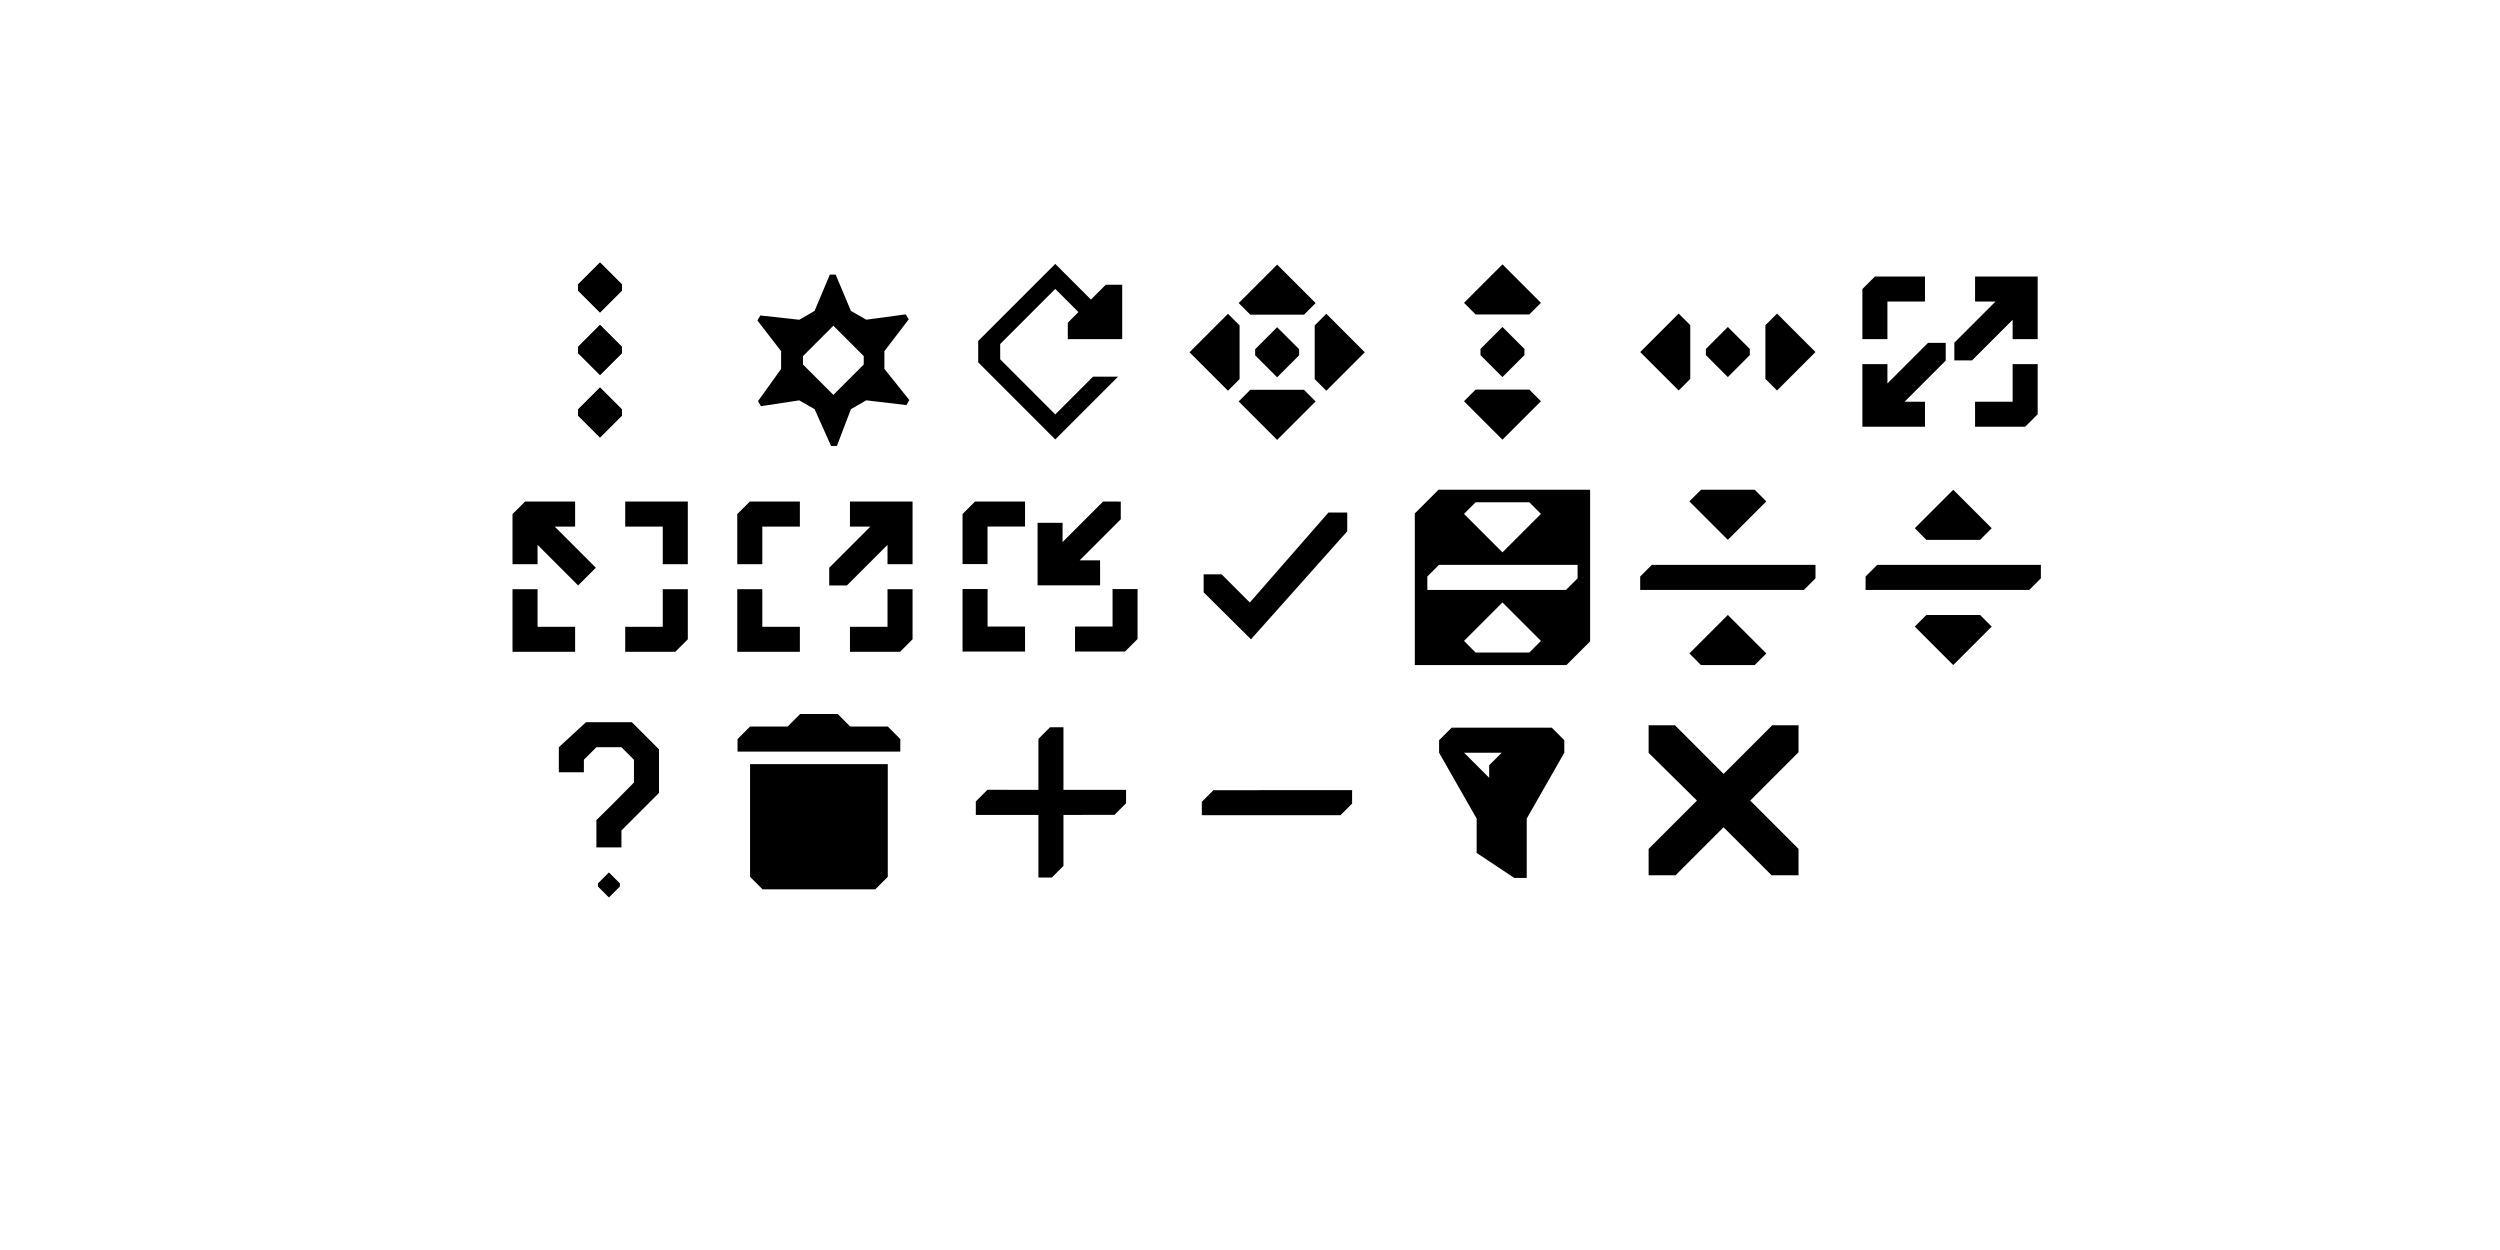 <?xml version="1.0" encoding="UTF-8" standalone="no"?>
<svg
   xmlns:dc="http://purl.org/dc/elements/1.1/"
   xmlns:cc="http://creativecommons.org/ns#"
   xmlns:rdf="http://www.w3.org/1999/02/22-rdf-syntax-ns#"
   xmlns:svg="http://www.w3.org/2000/svg"
   xmlns="http://www.w3.org/2000/svg"
   xmlns:sodipodi="http://sodipodi.sourceforge.net/DTD/sodipodi-0.dtd"
   xmlns:inkscape="http://www.inkscape.org/namespaces/inkscape"
   width="200"
   height="100"
   version="1"
   id="svg152"
   sodipodi:docname="configuration-icons.svg"
   inkscape:version="0.92.5 (2060ec1f9f, 2020-04-08)">
  <style
     id="current-color-scheme" />
  <defs
     id="defs156" />
  <sodipodi:namedview
     pagecolor="#ffffff"
     bordercolor="#666666"
     borderopacity="1"
     objecttolerance="10"
     gridtolerance="10"
     guidetolerance="10"
     inkscape:pageopacity="0"
     inkscape:pageshadow="2"
     inkscape:window-width="1720"
     inkscape:window-height="1298"
     id="namedview154"
     showgrid="false"
     showguides="false"
     inkscape:guide-bbox="true"
     inkscape:zoom="5.6568543"
     inkscape:cx="90.857799"
     inkscape:cy="35.548435"
     inkscape:window-x="1403"
     inkscape:window-y="302"
     inkscape:window-maximized="0"
     inkscape:current-layer="return-to-source"
     inkscape:snap-smooth-nodes="true"
     inkscape:snap-center="false"
     inkscape:snap-object-midpoints="true"
     inkscape:snap-midpoints="true">
    <sodipodi:guide
       position="114,53"
       orientation="1,0"
       id="guide931"
       inkscape:locked="false" />
    <sodipodi:guide
       position="114,55"
       orientation="0,1"
       id="guide933"
       inkscape:locked="false" />
    <sodipodi:guide
       position="114,53"
       orientation="0,1"
       id="guide935"
       inkscape:locked="false" />
    <sodipodi:guide
       position="126,53"
       orientation="1,0"
       id="guide937"
       inkscape:locked="false" />
    <sodipodi:guide
       position="114,54.072"
       orientation="0,1"
       id="guide939"
       inkscape:locked="false" />
    <sodipodi:guide
       position="145,53.928"
       orientation="-0.707,0.707"
       id="guide941"
       inkscape:locked="false" />
    <sodipodi:guide
       position="163,55"
       orientation="1,0"
       id="guide945"
       inkscape:locked="false" />
    <sodipodi:guide
       position="163,53.928"
       orientation="-0.707,0.707"
       id="guide947"
       inkscape:locked="false" />
    <sodipodi:guide
       position="145,55"
       orientation="1,0"
       id="guide949"
       inkscape:locked="false" />
    <sodipodi:guide
       position="162,78"
       orientation="0,1"
       id="guide951"
       inkscape:locked="false" />
    <sodipodi:guide
       position="150,66"
       orientation="0,1"
       id="guide953"
       inkscape:locked="false" />
    <sodipodi:guide
       position="156.344,72.715"
       orientation="1,0"
       id="guide955"
       inkscape:locked="false" />
    <sodipodi:guide
       position="155.656,71.285"
       orientation="1,0"
       id="guide957"
       inkscape:locked="false" />
    <sodipodi:guide
       position="154.242,72.699"
       orientation="0,1"
       id="guide959"
       inkscape:locked="false" />
    <sodipodi:guide
       position="157.758,71.301"
       orientation="0,1"
       id="guide961"
       inkscape:locked="false" />
    <sodipodi:guide
       position="131,53"
       orientation="1,0"
       id="guide963"
       inkscape:locked="false" />
    <sodipodi:guide
       position="131,54.072"
       orientation="-0.707,0.707"
       id="guide965"
       inkscape:locked="false" />
    <sodipodi:guide
       position="149,53"
       orientation="1,0"
       id="guide967"
       inkscape:locked="false" />
    <sodipodi:guide
       position="149,54.072"
       orientation="-0.707,0.707"
       id="guide969"
       inkscape:locked="false" />
    <sodipodi:guide
       position="95.991,37.008"
       orientation="1,0"
       id="guide988"
       inkscape:locked="false" />
    <sodipodi:guide
       position="107.991,35.008"
       orientation="1,0"
       id="guide990"
       inkscape:locked="false" />
    <sodipodi:guide
       position="107.991,37.008"
       orientation="0,1"
       id="guide992"
       inkscape:locked="false" />
    <sodipodi:guide
       position="107.991,35.008"
       orientation="0,1"
       id="guide994"
       inkscape:locked="false" />
    <sodipodi:guide
       position="95.991,36.08"
       orientation="-0.707,0.707"
       id="guide997"
       inkscape:locked="false" />
    <sodipodi:guide
       position="107.991,35.936"
       orientation="0,1"
       id="guide999"
       inkscape:locked="false" />
    <sodipodi:guide
       position="78,37"
       orientation="1,0"
       id="guide1001"
       inkscape:locked="false" />
    <sodipodi:guide
       position="83,38.692"
       orientation="-0.707,0.707"
       id="guide1003"
       inkscape:locked="false" />
    <sodipodi:guide
       position="88.906,31.188"
       orientation="-0.707,0.707"
       id="guide1005"
       inkscape:locked="false" />
    <sodipodi:guide
       position="83,42"
       orientation="0,1"
       id="guide1011"
       inkscape:locked="false" />
    <sodipodi:guide
       position="83,37"
       orientation="1,0"
       id="guide1013"
       inkscape:locked="false" />
    <sodipodi:guide
       position="85,37"
       orientation="1,0"
       id="guide1015"
       inkscape:locked="false" />
    <sodipodi:guide
       position="49,30"
       orientation="0,1"
       id="guide1017"
       inkscape:locked="false" />
    <sodipodi:guide
       position="48,31"
       orientation="1,0"
       id="guide1038"
       inkscape:locked="false" />
    <sodipodi:guide
       position="49,31"
       orientation="0,1"
       id="guide1040"
       inkscape:locked="false" />
  </sodipodi:namedview>
  <rect
     style="opacity:0"
     width="16"
     height="16"
     x="200"
     y="21"
     id="rect2" />
  <rect
     style="opacity:0;fill:#ffffff"
     width="16"
     height="16"
     x="212.5"
     y="20"
     id="rect4" />
  <g
     id="return-to-source"
     transform="matrix(3.78,0,0,3.78,42,-922.519)">
    <rect
       style="fill:#ca5c5c;opacity:0"
       width="4.233"
       height="4.233"
       x="18.52"
       y="254.14"
       id="rect6" />
    <path
       style="fill:currentColor"
       d="M 114.891,39 113,40.891 V 53 h 12.109 L 127,51.109 V 39 Z m 2.965,1 h 4.289 l 0.928,0.928 L 120,44 116.928,40.928 Z m -2.928,5 H 126 v 1.072 L 125.072,47 H 114 V 45.928 Z M 120,48 123.072,51.072 122.145,52 h -4.289 l -0.928,-0.928 z"
       transform="matrix(0.265,0,0,0.265,-11.113,244.083)"
       id="path19-56"
       class="ColorScheme-Text"
       inkscape:connector-curvature="0"
       sodipodi:nodetypes="cccccccccccccccccccccccccc" />
  </g>
  <g
     id="add"
     transform="matrix(3.78,0,0,3.78,42,-922.519)">
    <rect
       style="fill:none"
       width="4.233"
       height="4.233"
       x="9"
       y="258.9"
       id="rect11" />
    <rect
       style="fill:none"
       width="3.175"
       height="3.175"
       x="9.53"
       y="259.43"
       id="rect13" />
    <path
       style="fill:currentColor"
       transform="matrix(0.265,0,0,0.265,-0.529,249.375)"
       d="M 43,38.928 43,43 38.928,42.992 38,43.92 V 45 h 5 v 5 l 1.072,1.3e-5 L 45,49.072 45,45 49.074,44.992 50,44.065 V 43 h -5 v -5 l -1.072,1.3e-5 z"
       id="path15"
       inkscape:connector-curvature="0"
       class="ColorScheme-Text"
       sodipodi:nodetypes="ccccccccccccccccc" />
  </g>
  <g
     id="remove"
     transform="matrix(3.78,0,0,3.78,42,-922.519)">
    <rect
       style="fill:none"
       width="4.233"
       height="4.233"
       x="13.76"
       y="258.9"
       id="rect18" />
    <rect
       style="fill:none"
       width="3.175"
       height="3.175"
       x="14.29"
       y="259.43"
       id="rect20" />
    <path
       style="fill:currentColor"
       d="m 95.991,63.92 -3.37e-4,1.072 11.073,-4.8e-4 0.928,-0.928 -3.4e-4,-1.072 -11.072,1.81e-4 z"
       transform="matrix(0.265,0,0,0.265,-11.113,244.083)"
       id="rect22"
       inkscape:connector-curvature="0"
       sodipodi:nodetypes="ccccccc"
       class="ColorScheme-Text" />
  </g>
  <g
     id="filter"
     transform="matrix(3.78,0,0,3.78,42,-922.519)">
    <rect
       style="fill:none"
       width="4.233"
       height="4.233"
       x="18.52"
       y="258.9"
       id="rect25" />
    <rect
       style="fill:none"
       width="3.175"
       height="3.175"
       x="19.05"
       y="259.43"
       id="rect27" />
    <path
       style="fill:currentColor"
       transform="matrix(0.265,0,0,0.265,-0.61,244.14)"
       d="m 76.305,57.787 -1,1 v 1 l 3,5.26 v 2.74 0.002 l 3,1.996 v 0.002 h 1 v -0.539 -4.201 l 3,-5.26 v -1 l -1,-1 h -8 z m 1,2 h 3 l -1,1 v 1 z"
       id="path29"
       inkscape:connector-curvature="0"
       class="ColorScheme-Text" />
  </g>
  <g
     id="configure"
     transform="matrix(3.78,0,0,3.78,42,-922.519)">
    <rect
       style="fill:#ca5c5c;opacity:0"
       width="4.233"
       height="4.233"
       x="4.23"
       y="249.38"
       id="rect32" />
    <g
       transform="matrix(0.265,0,0,0.265,-107.967,136.133)"
       id="g36">
      <path
         style="fill:currentColor"
         d="m 65.705,21.176 -1.217,2.898 -1.224,0.708 -3.111,-0.344 -0.232,0.403 1.894,2.452 -0.003,1.416 -1.842,2.572 0.232,0.403 3.059,-0.465 1.227,0.703 1.316,2.938 h 0.465 l 1.119,-2.936 1.224,-0.708 3.21,0.381 0.232,-0.403 -1.993,-2.49 0.003,-1.416 1.94,-2.535 -0.232,-0.403 -3.158,0.427 -1.227,-0.703 -1.217,-2.901 z m -2.143,6.506 2.425,-2.425 2.425,2.425 v 0.675 l -2.425,2.425 -2.426,-2.426 z"
         transform="translate(366.063,408)"
         id="path34"
         inkscape:connector-curvature="0"
         sodipodi:nodetypes="cccccccccccccccccccccccccccccccc"
         class="ColorScheme-Text" />
    </g>
  </g>
  <g
     id="rotate"
     transform="matrix(3.78,0,0,3.78,42,-922.519)">
    <rect
       style="fill:#ca5c5c;opacity:0"
       width="4.233"
       height="4.233"
       x="9"
       y="249.38"
       id="rect39" />
    <g
       style="enable-background:new"
       transform="matrix(0.265,0,0,0.265,8.996,249.371)"
       id="g45">
      <g
         transform="translate(-425.002,99.016)"
         id="g43">
        <path
           inkscape:connector-curvature="0"
           style="fill:currentColor;stroke-width:0.701"
           d="m 433.404,-98.01 -6.154,6.154 v 1.711 l 6.154,6.154 5.012,-5.01 h -2 l -3.012,3.012 -4.398,-4.4 v -1.223 l 4.398,-4.4 1.85,1.85 -0.85,0.85 v 1.312 h 4.346 v -4.346 h -1.312 l -1.184,1.184 z"
           id="path919"
           class="ColorScheme-Text" />
      </g>
    </g>
  </g>
  <g
     id="size-vertical"
     transform="matrix(3.78,0,0,3.78,42,-922.519)">
    <rect
       style="fill:#ca5c5c;opacity:0"
       width="4.233"
       height="4.233"
       x="18.52"
       y="249.38"
       id="rect48" />
    <path
       style="fill:currentColor;stroke-width:1"
       d="M 120,21 116.928,24.072 117.855,25 h 4.289 l 0.928,-0.928 z m 0,5 -1.756,1.756 v 0.488 L 120,30 l 1.756,-1.756 v -0.488 z m -2.145,5 -0.928,0.928 L 120,35 123.072,31.928 122.145,31 Z"
       transform="matrix(0.265,0,0,0.265,-11.113,244.083)"
       id="path55-3"
       class="ColorScheme-Text"
       inkscape:connector-curvature="0" />
  </g>
  <g
     id="size-horizontal"
     transform="matrix(3.78,0,0,3.78,42,-922.519)">
    <rect
       style="fill:#ca5c5c;opacity:0"
       width="4.233"
       height="4.233"
       x="23.28"
       y="249.38"
       id="rect53" />
    <path
       style="fill:currentColor"
       d="M 134.072,24.928 131,28 134.072,31.072 135,30.145 v -4.289 z m 7.855,0 L 141,25.855 v 4.289 l 0.928,0.928 L 145,28 Z M 138,26 l -1.756,1.756 v 0.488 L 138,30 l 1.756,-1.756 v -0.488 z"
       transform="matrix(0.265,0,0,0.265,-11.113,244.083)"
       id="path55"
       class="ColorScheme-Text"
       inkscape:connector-curvature="0" />
  </g>
  <g
     id="move"
     transform="matrix(3.78,0,0,3.78,42,-922.519)">
    <rect
       style="fill:#ca5c5c;opacity:0"
       width="4.233"
       height="4.233"
       x="13.76"
       y="249.38"
       id="rect58" />
    <path
       style="fill:currentColor"
       d="m 102.006,21.018 -3.072,3.072 0.928,0.928 h 4.289 l 0.928,-0.928 z m -3.928,3.928 -3.072,3.072 3.072,3.072 0.928,-0.928 v -4.289 z m 7.855,0 -0.928,0.928 v 4.289 l 0.928,0.928 3.072,-3.072 z m -3.928,1.072 -1.756,1.756 v 0.488 l 1.756,1.756 1.756,-1.756 v -0.488 z m -2.145,5 -0.928,0.928 3.072,3.072 3.072,-3.072 -0.928,-0.928 z"
       transform="matrix(0.265,0,0,0.265,-11.113,244.083)"
       id="path55-6"
       class="ColorScheme-Text"
       inkscape:connector-curvature="0" />
  </g>
  <g
     id="size-diagonal-tl2br"
     transform="matrix(3.78,0,0,3.78,42,-922.519)">
    <rect
       style="fill:#ca5c5c;opacity:0"
       width="4.233"
       height="4.233"
       x="-.53"
       y="254.14"
       id="rect63" />
    <g
       style="enable-background:new"
       transform="matrix(0.265,0,0,0.265,-0.529,254.137)"
       id="g69">
      <g
         transform="translate(-265.001,79.003)"
         id="g67">
        <path
           style="fill:currentColor"
           transform="translate(265,-97)"
           d="m 2,20 -1,1 v 4 H 3 V 23.457 L 6.242,26.699 7.656,25.285 4.371,22 H 6 v -2 z m 8,0 v 2 h 3 v 3 h 2 v -5 z m -9,7 v 5 l 5,0 V 30 H 3 v -3 z m 12,0 v 3 h -3 v 2 h 4 l 1,-1 v -4 z"
           id="path65"
           inkscape:connector-curvature="0"
           sodipodi:nodetypes="ccccccccccccccccccccccccccccccccc"
           class="ColorScheme-Text" />
      </g>
    </g>
  </g>
  <g
     id="maximize"
     transform="matrix(3.78,0,0,3.78,42,-922.519)">
    <rect
       style="fill:#ca5c5c;opacity:0"
       width="4.233"
       height="4.233"
       x="4.23"
       y="254.14"
       id="rect72" />
    <g
       style="enable-background:new"
       transform="matrix(-0.265,0,0,0.265,8.467,254.137)"
       id="g78">
      <g
         transform="translate(-265.001,79.003)"
         id="g76">
        <path
           style="fill:currentColor"
           transform="translate(247,-97)"
           d="m 19,20 v 5 h 2 v -1.543 l 3.242,3.242 1.414,0 0,-1.414 L 22.371,22 H 24 v -2 z m 9,0 v 2 h 3 v 3 h 2 v -4 l -1,-1 z m -9,7 v 4 l 1,1 h 4 v -2 h -3 v -3 z m 12,0 v 3 h -3 v 2 h 5 v -5 z"
           id="path74"
           inkscape:connector-curvature="0"
           sodipodi:nodetypes="cccccccccccccccccccccccccccccccccc"
           class="ColorScheme-Text" />
      </g>
    </g>
  </g>
  <g
     id="unmaximize"
     transform="matrix(3.78,0,0,3.78,42,-922.519)">
    <rect
       style="fill:#ca5c5c;opacity:0"
       width="4.233"
       height="4.233"
       x="9"
       y="254.14"
       id="rect81" />
    <path
       style="fill:currentColor"
       d="m 9.525,254.667 -0.265,0.265 v 1.058 h 0.529 v -0.794 h 0.794 v -0.529 z"
       id="path83"
       inkscape:connector-curvature="0"
       sodipodi:nodetypes="cccccccc"
       class="ColorScheme-Text" />
    <path
       style="fill:currentColor"
       d="m 12.235,254.667 -0.858,0.858 v -0.408 h -0.529 c 0,0.441 0,0.882 0,1.323 h 1.323 v -0.529 h -0.431 l 0.869,-0.869 0,-0.374 z"
       id="path85"
       inkscape:connector-curvature="0"
       sodipodi:nodetypes="ccccccccccc"
       class="ColorScheme-Text" />
    <path
       style="fill:currentColor"
       d="m 9.26,256.519 0,1.323 1.323,0 v -0.529 H 9.79 v -0.794 z"
       id="path87"
       inkscape:connector-curvature="0"
       sodipodi:nodetypes="ccccccc"
       class="ColorScheme-Text" />
    <path
       style="fill:currentColor"
       d="m 12.435,256.519 v 0.794 h -0.794 v 0.529 h 1.058 l 0.265,-0.265 v -1.058 z"
       id="path89"
       inkscape:connector-curvature="0"
       sodipodi:nodetypes="cccccccc"
       class="ColorScheme-Text" />
  </g>
  <g
     id="size-diagonal-tr2bl"
     transform="matrix(3.78,0,0,3.78,42,-922.519)">
    <rect
       style="fill:#ca5c5c;opacity:0"
       width="4.233"
       height="4.233"
       x="28.05"
       y="249.38"
       id="rect92" />
    <g
       style="enable-background:new"
       transform="matrix(-0.265,0,0,0.265,32.279,249.374)"
       id="g98">
      <g
         transform="translate(-265.001,79.003)"
         id="g96">
        <path
           style="fill:currentColor;stroke-width:3.78"
           d="m 274.758,-71.699 3.242,3.242 v -1.543 h 2 v 5 h -5 v -2 h 1.629 l -3.285,-3.285 0,-1.414 z"
           id="path85-5"
           inkscape:connector-curvature="0"
           sodipodi:nodetypes="ccccccccccc"
           class="ColorScheme-Text" />
        <path
           class="ColorScheme-Text"
           sodipodi:nodetypes="ccccccccccc"
           inkscape:connector-curvature="0"
           id="path1162"
           d="m 271.242,-70.301 -3.242,-3.242 v 1.543 h -2 v -5 h 5 v 2 h -1.629 l 3.285,3.285 0,1.414 z"
           style="fill:currentColor;stroke-width:3.78" />
        <path
           style="fill:currentColor;stroke-width:3.78"
           d="m 279,-77 1,1 v 4 h -2 v -3 h -3 v -2 z"
           id="path83-6"
           inkscape:connector-curvature="0"
           sodipodi:nodetypes="cccccccc"
           class="ColorScheme-Text" />
        <path
           style="fill:currentColor;stroke-width:3.78"
           d="m 267,-65 -1,-1 v -4 h 2 v 3 h 3 v 2 z"
           id="path83-2"
           inkscape:connector-curvature="0"
           sodipodi:nodetypes="cccccccc"
           class="ColorScheme-Text" />
      </g>
    </g>
  </g>
  <g
     id="status"
     transform="matrix(3.78,0,0,3.78,42,-922.519)">
    <rect
       style="fill:#ca5c5c;opacity:0"
       width="4.233"
       height="4.233"
       x="13.76"
       y="254.14"
       id="rect101" />
    <g
       style="enable-background:new"
       transform="matrix(0.265,0,0,0.265,13.75,254.005)"
       id="g107">
      <g
         transform="translate(-345,-61)"
         id="g105">
        <path
           style="fill:currentColor"
           d="m 357.281,64.375 -6.281,7.188 -2.25,-2.25 -1.438,-5e-5 5e-5,1.438 3.781,3.75 7.688,-8.625 V 64.375 Z"
           id="path103"
           inkscape:connector-curvature="0"
           sodipodi:nodetypes="ccccccccc"
           class="ColorScheme-Text" />
      </g>
    </g>
  </g>
  <g
     id="collapse"
     transform="matrix(3.78,0,0,3.78,42,-922.519)">
    <rect
       style="fill:#ca5c5c;opacity:0"
       width="4.233"
       height="4.233"
       x="23.28"
       y="254.14"
       id="rect110" />
    <path
       style="fill:currentColor"
       d="M 135.855,39 134.928,39.928 138,43 141.072,39.928 140.145,39 Z M 131,45.928 V 47 h 13.072 L 145,46.072 V 45 H 131.928 Z M 138,49 134.928,52.072 135.855,53 h 4.289 l 0.928,-0.928 z"
       transform="matrix(0.265,0,0,0.265,-11.113,244.083)"
       id="path112"
       inkscape:connector-curvature="0"
       class="ColorScheme-Text"
       sodipodi:nodetypes="ccccccccccccccccccc" />
  </g>
  <g
     id="restore"
     transform="matrix(3.78,0,0,3.78,42,-922.519)">
    <rect
       style="fill:#ca5c5c;opacity:0"
       width="4.233"
       height="4.233"
       x="28.05"
       y="254.14"
       id="rect115" />
    <path
       style="fill:currentColor"
       d="M 156,39 152.928,42.072 153.855,43 h 4.289 l 0.928,-0.928 z m -7,6.928 V 47 h 13.072 L 163,46.072 V 45 H 149.928 Z M 153.855,49 152.928,49.928 156,53 159.072,49.928 158.145,49 Z"
       transform="matrix(0.265,0,0,0.265,-11.113,244.083)"
       id="path1266"
       class="ColorScheme-Text"
       inkscape:connector-curvature="0"
       sodipodi:nodetypes="ccccccccccccccccccc" />
  </g>
  <g
     id="help"
     transform="matrix(3.78,0,0,3.78,42,-922.519)">
    <rect
       style="fill:#ca5c5c;opacity:0"
       width="4.233"
       height="4.233"
       x="-.53"
       y="258.9"
       id="rect120" />
    <g
       transform="matrix(0.265,0,0,0.265,-118.004,149.891)"
       id="g124">
      <path
         style="fill:currentColor"
         d="M 46.172,57 44,59 v 2 h 2 v -1 l 1,-1 h 2 l 1,1 v 1.82 L 48.17,63.67 47,64.82 V 67 h 2 v -1.352 l 3,-3 V 59.172 L 49.828,57 Z M 48,69 47.123,69.879 v 0.242 L 48,71 48.877,70.123 v -0.246 z"
         transform="translate(404,356.003)"
         id="path122"
         class="ColorScheme-Text"
         inkscape:connector-curvature="0" />
    </g>
  </g>
  <g
     id="delete"
     transform="matrix(3.78,0,0,3.78,42,-922.519)">
    <rect
       style="fill:#ca5c5c;opacity:0"
       width="4.233"
       height="4.233"
       x="4.23"
       y="258.9"
       id="rect127" />
    <g
       style="enable-background:new"
       transform="matrix(0.265,0,0,0.265,4.233,258.901)"
       id="g135">
      <g
         transform="translate(-385,78.996)"
         id="g133">
        <path
           style="fill:currentColor"
           d="m 387,-74 v 9 l 1,1 h 9 l 1,-1 v -9 z"
           id="path129"
           inkscape:connector-curvature="0"
           sodipodi:nodetypes="ccccccc"
           class="ColorScheme-Text" />
        <path
           style="fill:currentColor"
           d="m 386,-76 v 1 l 13,-0.003 -2e-4,-0.997 -1,-1.003 h -3 l -1,-1 h -3 l -1,1 h -3 z"
           id="path131"
           inkscape:connector-curvature="0"
           sodipodi:nodetypes="ccccccccccc"
           class="ColorScheme-Text" />
      </g>
    </g>
  </g>
  <g
     id="menu">
    <rect
       style="opacity:0.001"
       width="15.999"
       height="15.999"
       x="40.001"
       y="20"
       id="rect138" />
    <path
       style="fill:currentColor;stroke-width:0.2"
       d="M 46.244,23.244 48,25 49.756,23.245 V 22.755 L 48,21 46.244,22.756 Z"
       id="HandCenterScrew"
       inkscape:connector-curvature="0"
       sodipodi:nodetypes="ccccccc"
       class="ColorScheme-Text" />
    <path
       class="ColorScheme-Text"
       sodipodi:nodetypes="ccccccc"
       inkscape:connector-curvature="0"
       id="path1070"
       d="M 46.244,28.244 48,30 49.756,28.245 V 27.755 L 48,26 46.244,27.756 Z"
       style="fill:currentColor;stroke-width:0.2" />
    <path
       style="fill:currentColor;stroke-width:0.2"
       d="M 46.244,33.244 48,35 49.756,33.245 V 32.755 L 48,31 46.244,32.756 Z"
       id="path1072"
       inkscape:connector-curvature="0"
       sodipodi:nodetypes="ccccccc"
       class="ColorScheme-Text" />
    <path
       class="ColorScheme-Text"
       sodipodi:nodetypes="ccccccc"
       inkscape:connector-curvature="0"
       id="path1145"
       d="M 46.244,23.244 48,25 49.756,23.245 V 22.755 L 48,21 46.244,22.756 Z"
       style="fill:currentColor;stroke-width:0.2" />
    <path
       style="fill:currentColor;stroke-width:0.2"
       d="M 46.244,28.244 48,30 49.756,28.245 V 27.755 L 48,26 46.244,27.756 Z"
       id="path1147"
       inkscape:connector-curvature="0"
       sodipodi:nodetypes="ccccccc"
       class="ColorScheme-Text" />
    <path
       class="ColorScheme-Text"
       sodipodi:nodetypes="ccccccc"
       inkscape:connector-curvature="0"
       id="path1149"
       d="M 46.244,33.244 48,35 49.756,33.245 V 32.755 L 48,31 46.244,32.756 Z"
       style="fill:currentColor;stroke-width:0.2" />
  </g>
  <g
     id="close"
     transform="translate(-0.088)">
    <rect
       style="opacity:0.001"
       width="16"
       height="16"
       x="130"
       y="55.99"
       id="rect143" />
    <g
       style="enable-background:new"
       transform="matrix(1.499,0,0,1.5,36.042,-724.977)"
       id="g149">
      <g
         transform="translate(19,-242)"
         id="g147">
        <path
           style="fill:currentColor"
           d="m 45,764 h 1.406 l 2.594,2.594 L 51.595,764 H 53 v 1.439 L 50.422,768.016 53,770.592 V 772 H 51.563 L 49,769.438 46.437,772 H 45 l 2e-6,-1.408 2.578,-2.577 L 45,765.47 Z"
           id="path145"
           inkscape:connector-curvature="0"
           sodipodi:nodetypes="ccccccccccccccccc"
           class="ColorScheme-Text" />
      </g>
    </g>
  </g>
</svg>
